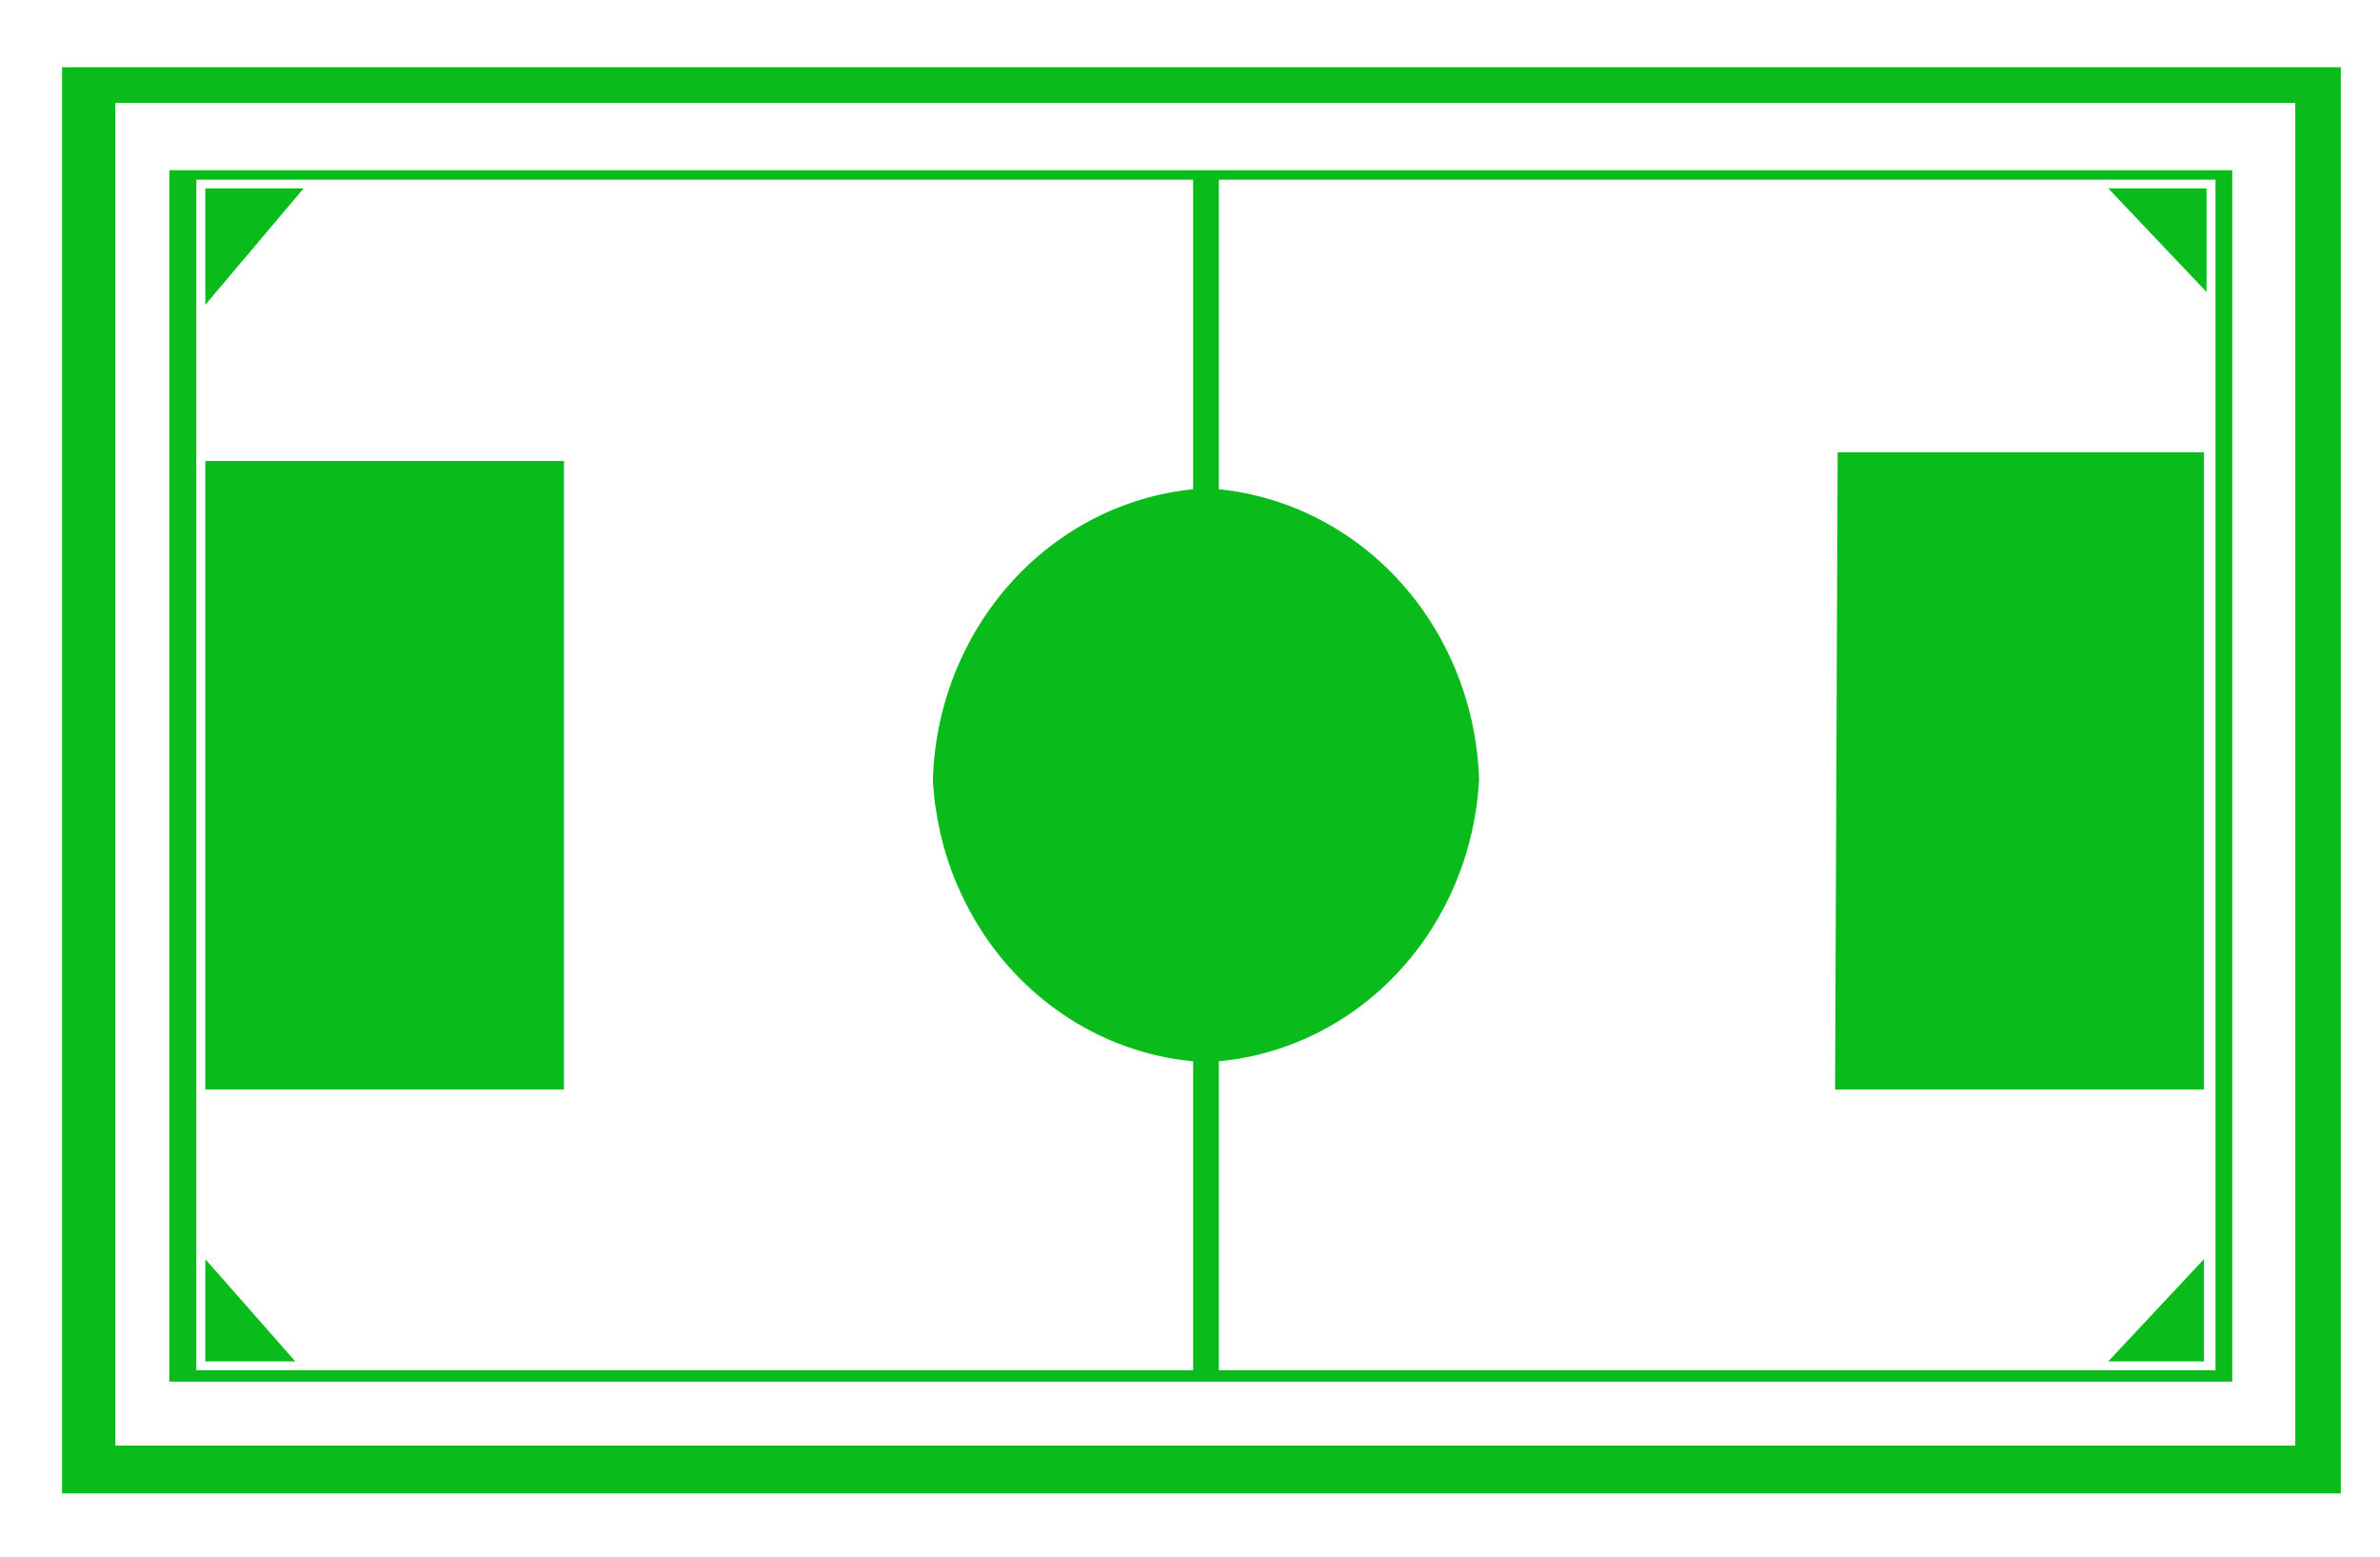 <svg width="26" height="17" viewBox="0 0 26 17" fill="none" xmlns="http://www.w3.org/2000/svg">
<path fill-rule="evenodd" clip-rule="evenodd" d="M2.243 5.034H6.161V11.899H2.243V5.034ZM3.317 2.057H2.243V3.329L3.317 2.057ZM2.243 13.751V14.868H3.226L2.243 13.751ZM23.031 14.868H24.077V13.751L23.031 14.868ZM24.105 3.189V2.057H23.031L24.105 3.189ZM20.075 4.939H24.077V11.899H20.047L20.075 4.939ZM25.074 15.787H1.26V1.124H25.074V15.787ZM25.572 16.309H0.678V0.734H25.572V16.309ZM13.034 14.964V11.59C12.287 11.521 11.588 11.172 11.066 10.608C10.544 10.044 10.233 9.302 10.191 8.518C10.214 7.717 10.516 6.953 11.04 6.368C11.563 5.784 12.272 5.419 13.034 5.343V1.962H2.145V14.964H13.034ZM13.315 1.962V5.343C14.076 5.419 14.785 5.784 15.309 6.368C15.832 6.953 16.134 7.717 16.158 8.518C16.115 9.302 15.805 10.044 15.283 10.608C14.761 11.172 14.062 11.521 13.315 11.59V14.964H24.203V1.962H13.315ZM24.386 15.089H1.85V1.859H24.386V15.089Z" fill="#09BB1B"/>
</svg>

